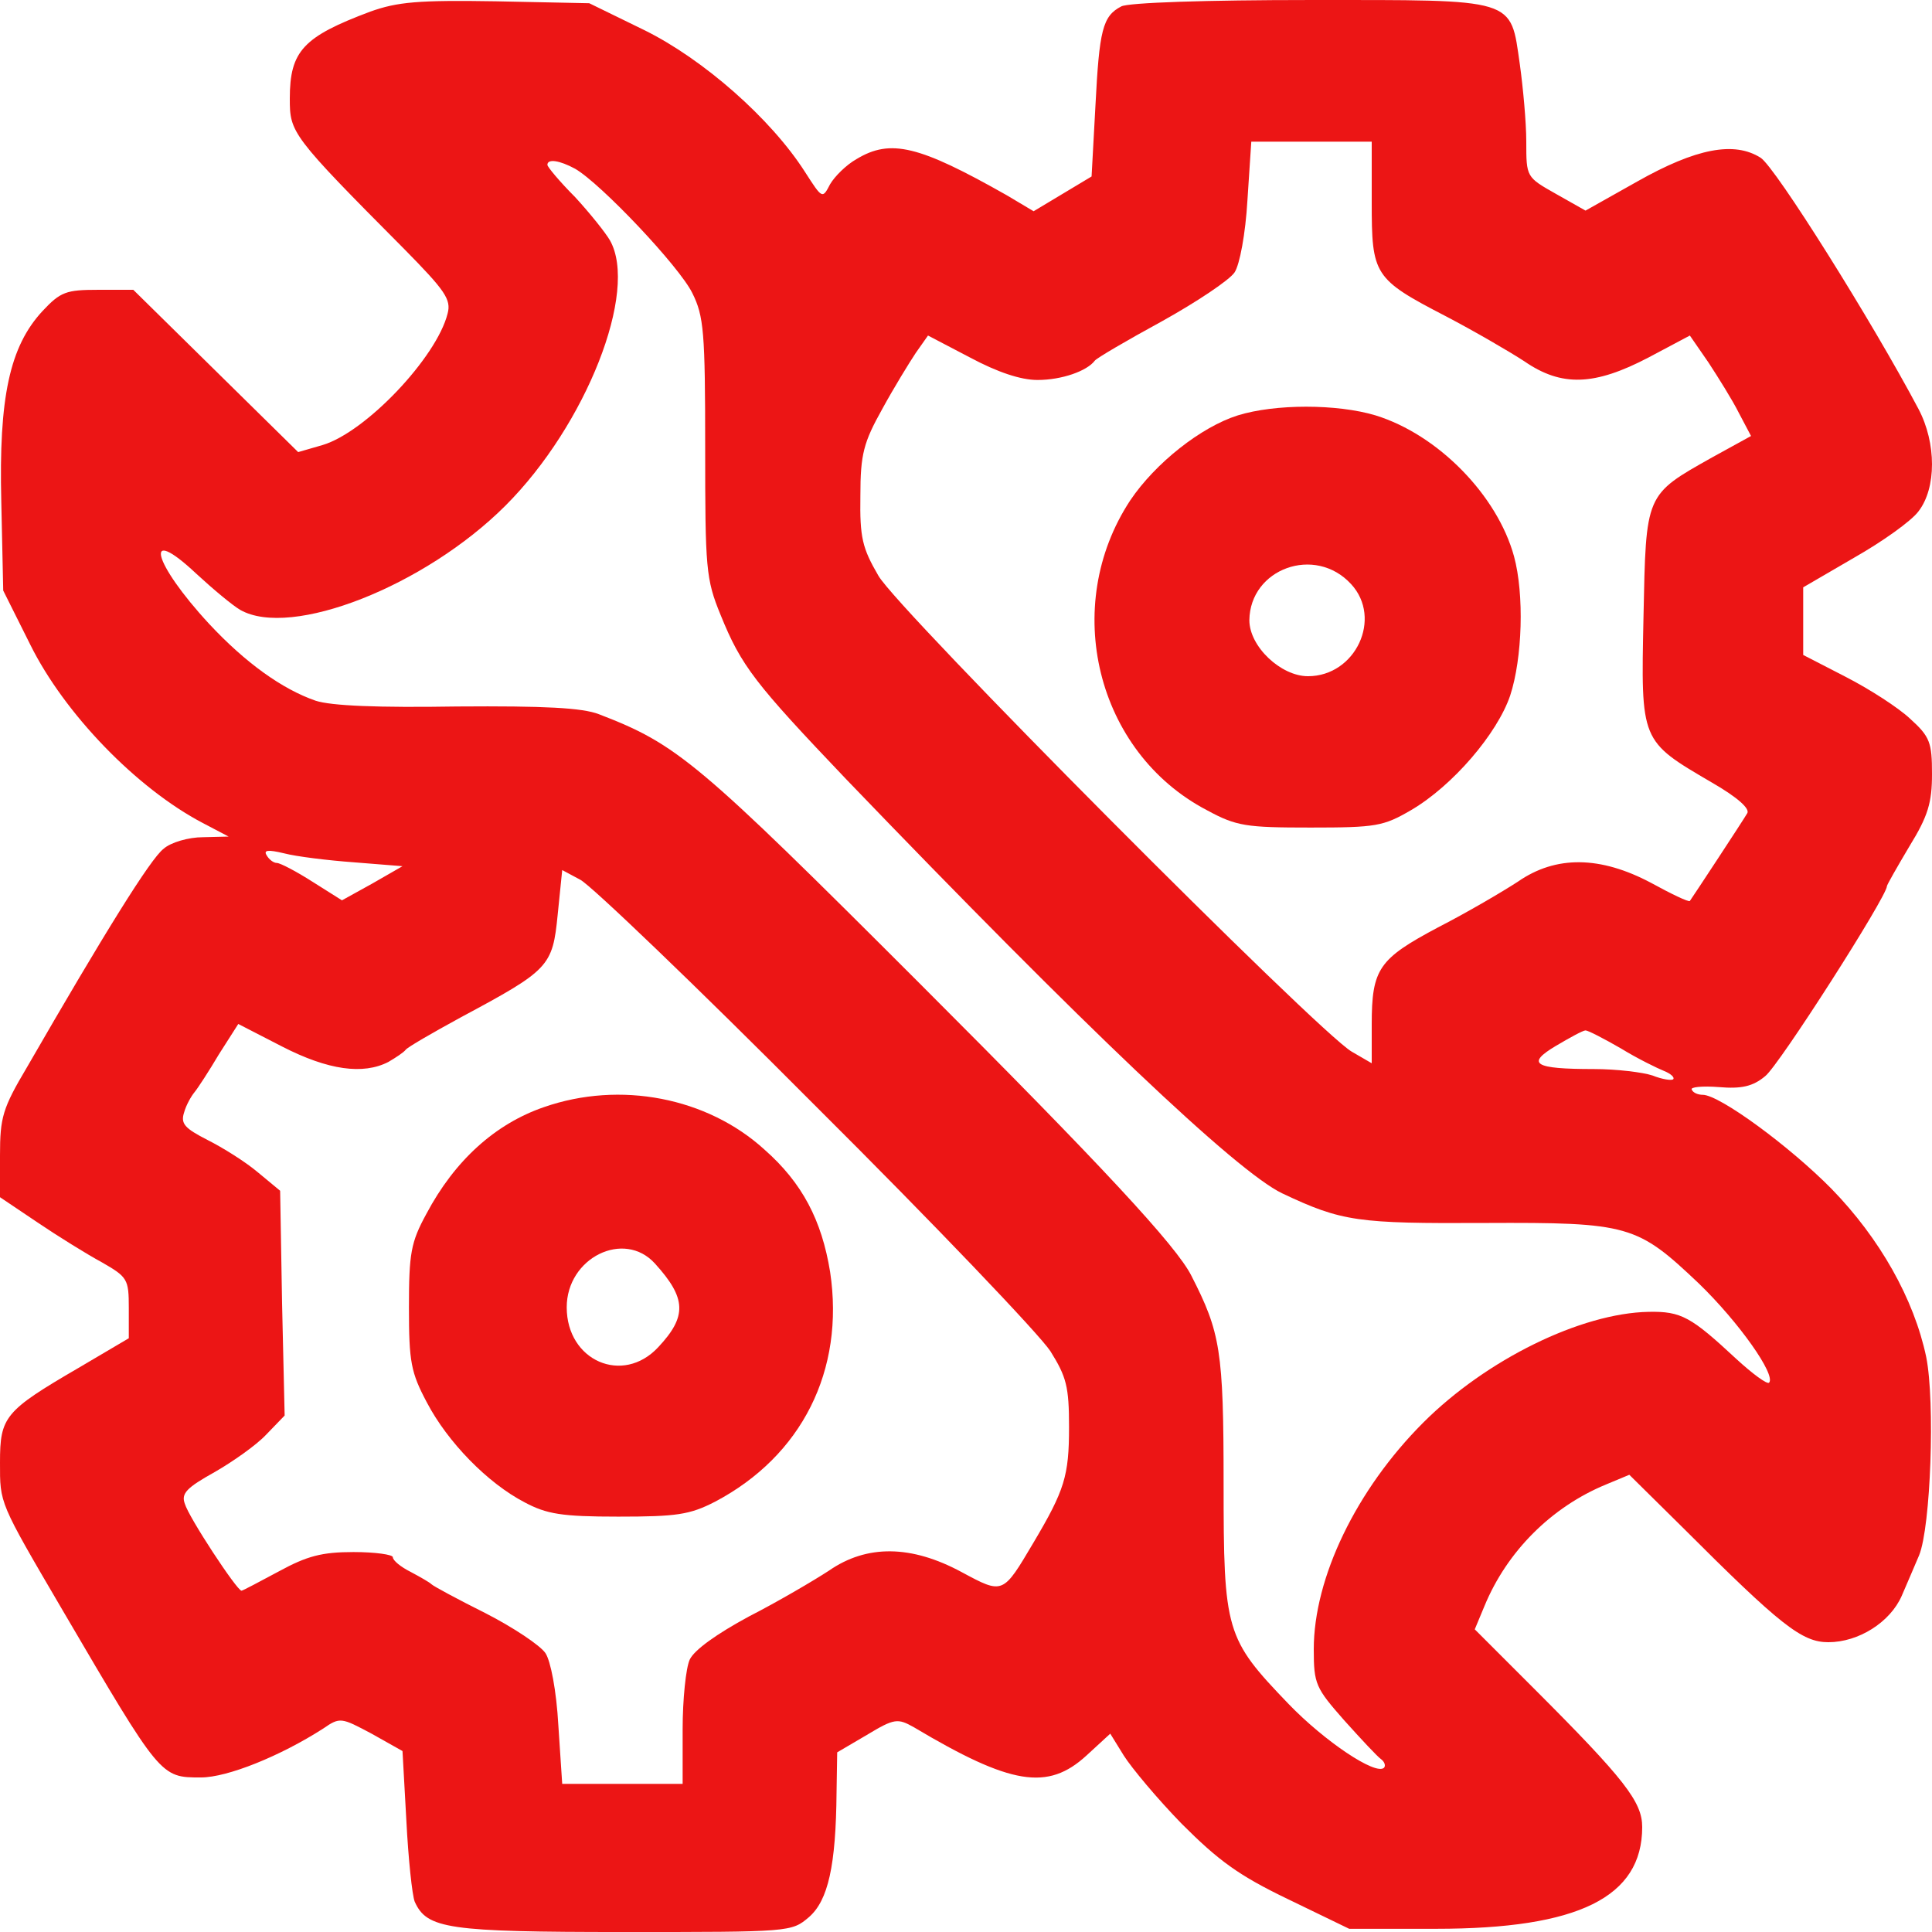 <svg width="300" height="300" viewBox="0 0 300 300" fill="none" xmlns="http://www.w3.org/2000/svg">
<path d="M57.5 1.802C47.1 5.702 45 7.902 45 15.302C45 20.602 45.2 21.002 62.8 38.702C69.1 45.102 70.1 46.502 69.5 48.702C67.8 55.502 56.8 67.102 50.1 69.102L46.3 70.202L33.5 57.602L20.7 45.002H15.2C10.3 45.002 9.4 45.302 6.6 48.302C1.5 53.802 -0.2 61.702 0.2 77.902L0.5 91.702L4.7 100.102C10 110.802 21.2 122.402 31.5 127.802L35.5 129.902L31.5 130.002C29.3 130.002 26.5 130.802 25.4 131.802C23.4 133.302 16.2 144.902 4.2 165.702C0.4 172.102 0 173.502 0 179.402V185.902L5.8 189.802C8.9 191.902 13.4 194.702 15.8 196.002C19.8 198.302 20 198.602 20 203.102V207.802L12.2 212.402C0.7 219.102 0 220.002 0 227.102C0 233.502 -0.2 233.102 9.7 250.002C25 276.102 24.9 276.002 31.2 276.002C35.3 276.002 43.5 272.702 50.2 268.402C52.8 266.602 53 266.702 57.7 269.202L62.5 271.902L63.1 282.702C63.4 288.602 64 294.302 64.4 295.302C66.3 299.502 69.5 300.002 96.9 300.002C122.7 300.002 122.9 300.002 125.6 297.702C128.6 295.102 129.8 289.702 129.9 278.302L130 272.102L134.6 269.402C138.9 266.802 139.4 266.802 141.9 268.202C157 277.202 162.7 278.102 168.7 272.602L172.4 269.202L174.5 272.602C175.7 274.502 179.7 279.302 183.5 283.202C189.2 288.902 192.3 291.202 200 294.902L209.5 299.502H223C245.1 299.502 255 294.602 255 283.702C255 279.802 252.3 276.302 238.2 262.202L229 253.002L230.5 249.402C234 240.902 240.9 234.002 249.4 230.502L253 229.002L261.3 237.202C276.5 252.402 279.8 255.002 283.9 255.002C288.6 255.002 293.5 251.902 295.3 247.802C296.1 246.002 297.3 243.102 298 241.502C299.8 237.102 300.5 217.702 299.1 210.702C297.2 201.702 291.9 192.302 284.4 184.602C277.9 178.002 267 170.002 264.4 170.002C263.7 170.002 262.9 169.702 262.7 169.202C262.4 168.802 264.3 168.602 266.9 168.802C270.4 169.102 272.2 168.702 274.1 167.102C276.2 165.502 293 139.202 293 137.602C293 137.402 294.6 134.602 296.5 131.402C299.4 126.702 300 124.602 300 120.202C300 115.302 299.7 114.402 296.6 111.602C294.8 109.902 290.3 107.002 286.6 105.102L280 101.702V96.402V91.202L287.9 86.602C292.3 84.102 296.8 80.902 297.9 79.402C300.7 75.802 300.7 68.802 297.9 63.502C290.7 49.902 275.7 26.002 273.4 24.502C269.3 21.902 263.4 23.002 254.2 28.202L246.2 32.702L241.6 30.102C237 27.502 237 27.502 237 22.002C237 19.002 236.5 13.602 236 10.002C234.5 -0.398 235.7 0.002 203.3 0.002C187.5 0.002 175.1 0.402 174.1 1.002C171.2 2.502 170.7 4.702 170.1 16.402L169.5 27.402L165 30.102L160.5 32.802L156.3 30.302C142.7 22.602 138.3 21.502 133 24.702C131.4 25.602 129.6 27.402 128.9 28.602C127.7 30.902 127.7 30.902 125 26.702C119.7 18.402 109.2 9.202 100.1 4.702L91.5 0.502L77 0.202C64.9 0.002 61.7 0.302 57.5 1.802ZM213 31.402C213 42.702 213.3 43.302 224.5 49.102C228.9 51.402 234.4 54.602 236.7 56.102C242.5 60.102 247.6 59.902 256 55.502L262.4 52.102L265.3 56.302C266.8 58.602 269 62.102 270 64.102L271.9 67.702L265.9 71.002C255.4 76.902 255.6 76.602 255.2 95.802C254.8 115.202 254.7 115.002 265.8 121.502C269.8 123.802 271.8 125.602 271.3 126.302C270.6 127.502 262.9 139.202 262.4 139.902C262.2 140.102 259.5 138.802 256.4 137.102C248.5 132.902 241.6 132.802 235.7 136.902C233.4 138.402 227.8 141.702 223.3 144.002C214.1 148.902 213 150.402 213 159.102V165.102L209.9 163.302C204.7 160.302 139.5 94.802 136.4 89.402C133.9 85.102 133.5 83.502 133.6 77.002C133.6 70.502 134.1 68.702 137 63.502C138.8 60.202 141.2 56.302 142.2 54.802L144.1 52.102L150.6 55.502C154.9 57.802 158.5 59.002 161.1 59.002C164.9 59.002 168.8 57.602 170 56.002C170.3 55.602 174.9 52.902 180.4 49.902C185.8 46.902 190.9 43.502 191.7 42.302C192.5 41.102 193.4 36.302 193.7 31.102L194.3 22.002H203.6H213V31.402ZM89.3 26.202C93.3 28.502 105.5 41.402 107.5 45.502C109.3 49.102 109.5 51.602 109.5 69.502C109.5 88.302 109.6 89.902 111.9 95.502C115.1 103.402 117.2 106.102 131.4 121.002C168.4 159.502 192 181.902 199.1 185.302C208.4 189.702 210.8 190.002 230.6 189.902C253 189.802 254.2 190.202 263.8 199.302C270 205.302 275.8 213.502 274.7 214.702C274.4 215.002 272.1 213.302 269.6 211.002C262.6 204.502 261.1 203.602 256 203.702C245.5 203.902 230.8 211.102 221 220.902C210.6 231.302 204 245.002 204 256.102C204 261.502 204.3 262.102 208.7 267.102C211.4 270.102 213.9 272.802 214.5 273.202C215 273.602 215.2 274.202 214.9 274.502C213.6 275.702 205.7 270.402 200.1 264.602C190.3 254.402 190 253.402 190 230.302C190 209.702 189.5 206.902 185 198.102C182.7 193.502 171.2 181.102 143 152.902C108.2 118.102 105.2 115.602 93 110.902C90.4 109.902 84.6 109.602 71 109.702C58.7 109.902 51.4 109.602 49 108.802C43.8 107.002 38.1 102.902 32.5 96.902C23.7 87.402 22.1 81.202 30.5 89.102C33.1 91.502 36.1 94.002 37.3 94.702C45.2 99.202 66 91.002 78.5 78.502C91 66.002 99.2 45.202 94.7 37.302C94 36.102 91.6 33.102 89.3 30.602C86.9 28.202 85 25.902 85 25.602C85 24.602 86.9 24.902 89.3 26.202ZM55 133.902L62.5 134.502L57.8 137.202L53.1 139.802L48.5 136.902C46 135.302 43.5 134.002 43 134.002C42.5 134.002 41.8 133.502 41.4 132.802C40.9 132.002 41.6 131.902 44.1 132.502C46 133.002 50.9 133.602 55 133.902ZM126.5 171.602C145 190.002 161.4 207.202 163.1 209.802C165.6 213.802 166 215.302 166 221.602C166 229.202 165.3 231.402 160.5 239.502C155.7 247.602 155.8 247.602 149.3 244.102C141.5 239.902 134.6 239.802 128.7 243.902C126.4 245.402 120.8 248.702 116.3 251.002C111.3 253.702 107.8 256.202 107.1 257.702C106.5 259.002 106 263.902 106 268.502V277.002H96.6H87.3L86.7 267.902C86.4 262.502 85.5 257.902 84.7 256.702C83.9 255.502 79.7 252.702 75.4 250.502C71 248.302 67.3 246.302 67 246.002C66.7 245.702 65.3 244.902 63.8 244.102C62.2 243.302 61 242.302 61 241.802C61 241.402 58.3 241.002 54.9 241.002C50 241.002 47.7 241.602 43.3 244.002C40.3 245.602 37.7 247.002 37.5 247.002C36.8 247.002 29.3 235.602 28.7 233.502C28.1 231.902 29 231.002 33.3 228.602C36.1 227.002 39.8 224.402 41.3 222.802L44.2 219.802L43.8 202.402L43.5 184.902L40 182.002C38.1 180.402 34.6 178.202 32.2 177.002C28.7 175.202 28 174.502 28.6 172.702C28.9 171.602 29.7 170.202 30.2 169.602C30.7 169.002 32.4 166.402 34 163.702L37 159.002L43.8 162.502C51 166.202 56.4 166.902 60.3 164.902C61.5 164.202 62.7 163.402 63 163.002C63.3 162.602 67.1 160.402 71.5 158.002C85.3 150.602 85.8 150.102 86.6 142.002L87.3 135.102L90.1 136.602C91.7 137.402 108.1 153.102 126.5 171.602ZM251.7 162.802C254.3 164.402 257.4 165.902 258.4 166.302C259.4 166.702 260.1 167.302 259.8 167.602C259.5 167.802 258.1 167.602 256.6 167.002C255.1 166.502 251 166.002 247.5 166.002C238.2 166.002 236.9 165.202 241.6 162.402C243.8 161.102 245.8 160.002 246.2 160.002C246.6 160.002 249.1 161.302 251.7 162.802Z" fill="#EC1515"/>
<path d="M192.2 64.502C186.5 66.302 179.4 71.902 175.5 77.702C164.7 94.102 170.2 116.802 187.4 125.802C192 128.302 193.5 128.502 203.5 128.502C213.7 128.502 214.8 128.302 219.1 125.802C225.6 122.002 232.5 113.902 234.5 108.002C236.4 102.202 236.7 92.302 235.1 86.402C232.5 76.902 223.3 67.502 213.6 64.502C207.6 62.702 198 62.702 192.2 64.502ZM209.8 90.702C214.7 96.002 210.5 105.002 203.1 105.002C198.9 105.002 194 100.402 194 96.302C194.1 88.302 204.2 84.602 209.8 90.702Z" fill="#EC1515"/>
<path d="M84.5 171.902C76.9 174.502 70.6 180.202 66.2 188.502C63.8 192.902 63.5 194.602 63.5 203.002C63.5 211.502 63.8 213.102 66.3 217.802C69.5 223.902 75.7 230.302 81.5 233.302C84.9 235.102 87.2 235.502 96 235.502C105.1 235.502 107.1 235.202 111 233.202C124.5 226.102 131.2 212.802 128.9 197.502C127.6 189.502 124.6 183.702 118.7 178.502C109.8 170.402 96.3 167.802 84.5 171.902ZM101.7 196.202C106.6 201.602 106.7 204.402 102.2 209.202C96.7 215.102 88 211.302 88 203.002C88 195.302 96.9 190.902 101.7 196.202Z" fill="#EC1515"/>
</svg>

